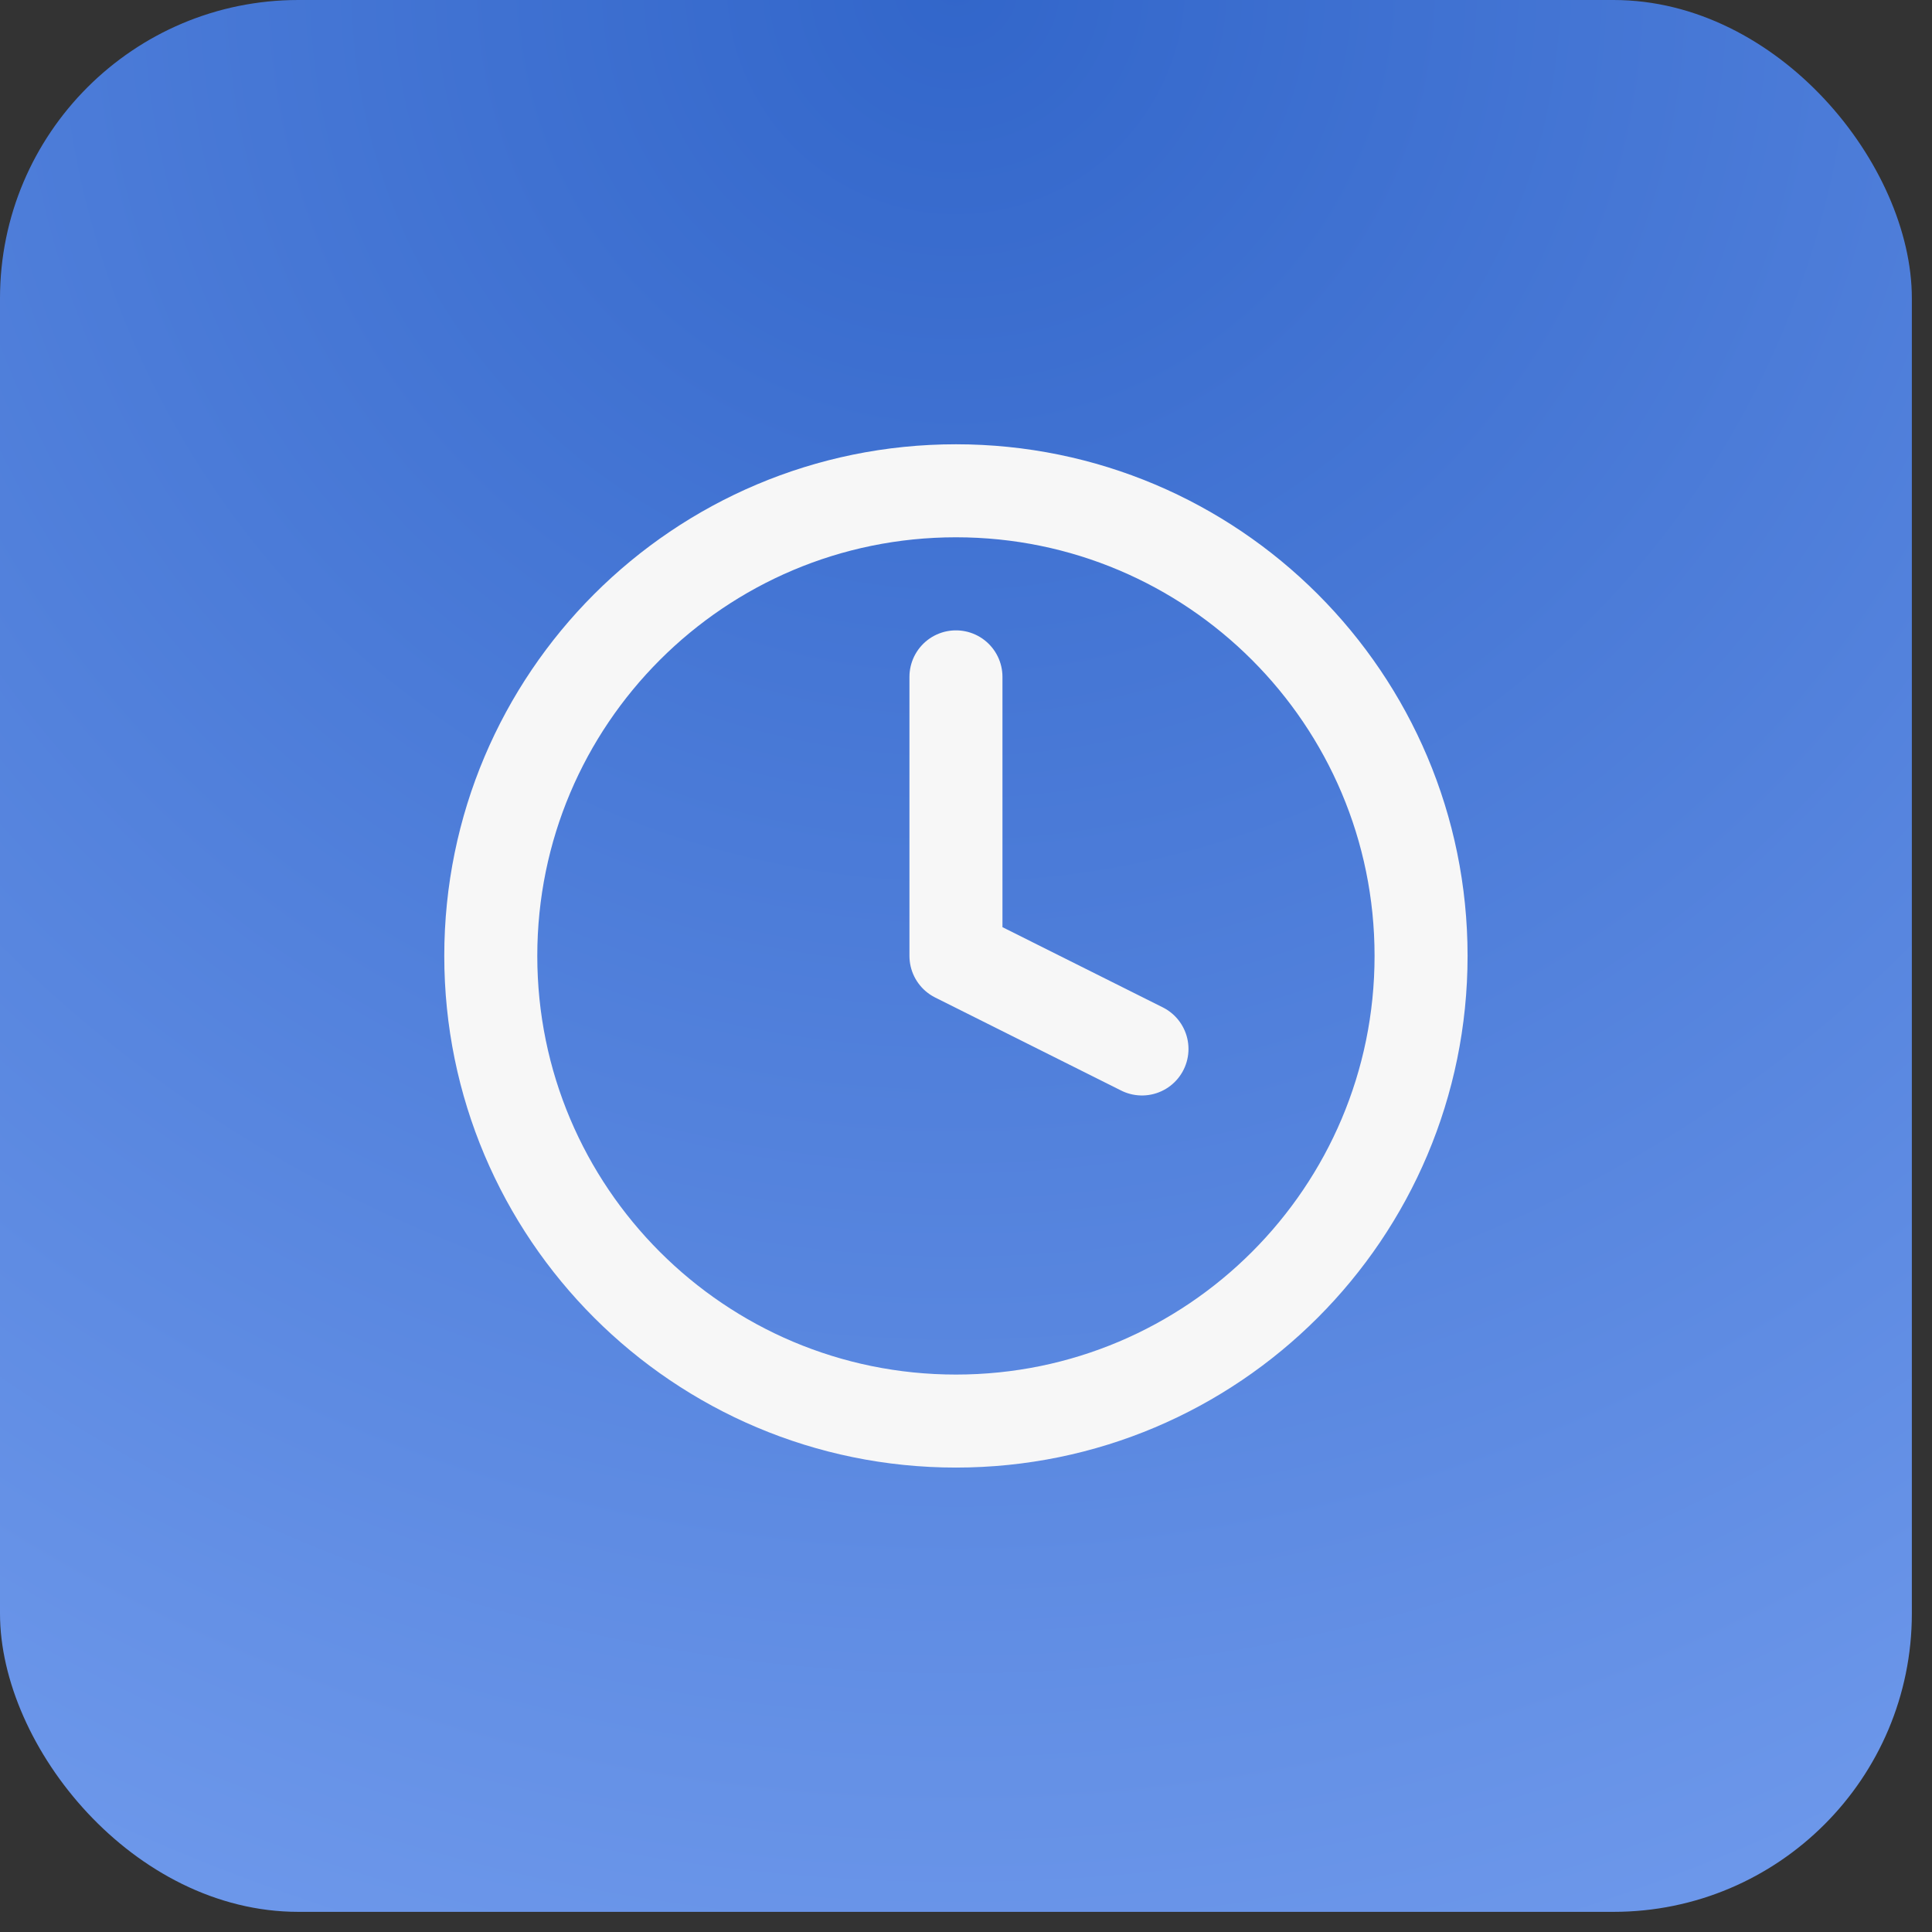 <svg width="35" height="35" viewBox="0 0 35 35" fill="none" xmlns="http://www.w3.org/2000/svg">
<rect x="0" y="0" width="35" height="35" fill="#333333" stroke="none"/>
<rect width="34.635" height="34.635" rx="5.405" fill="url(#paint0_radial_1_1059)"/>
<path d="M17.318 12.262V17.317L20.688 19.003M25.744 17.317C25.744 21.971 21.971 25.744 17.318 25.744C12.664 25.744 8.891 21.971 8.891 17.317C8.891 12.664 12.664 8.891 17.318 8.891C21.971 8.891 25.744 12.664 25.744 17.317Z" stroke="#F7F7F7" stroke-width="1.685" stroke-linecap="round" stroke-linejoin="round"/>
<defs>
<radialGradient id="paint0_radial_1_1059" cx="0" cy="0" r="1" gradientUnits="userSpaceOnUse" gradientTransform="translate(17.317) rotate(90) scale(60.235)">
<stop stop-color="#3266CA"/>
<stop offset="1" stop-color="#92B7FF"/>
</radialGradient>
</defs>
</svg>
